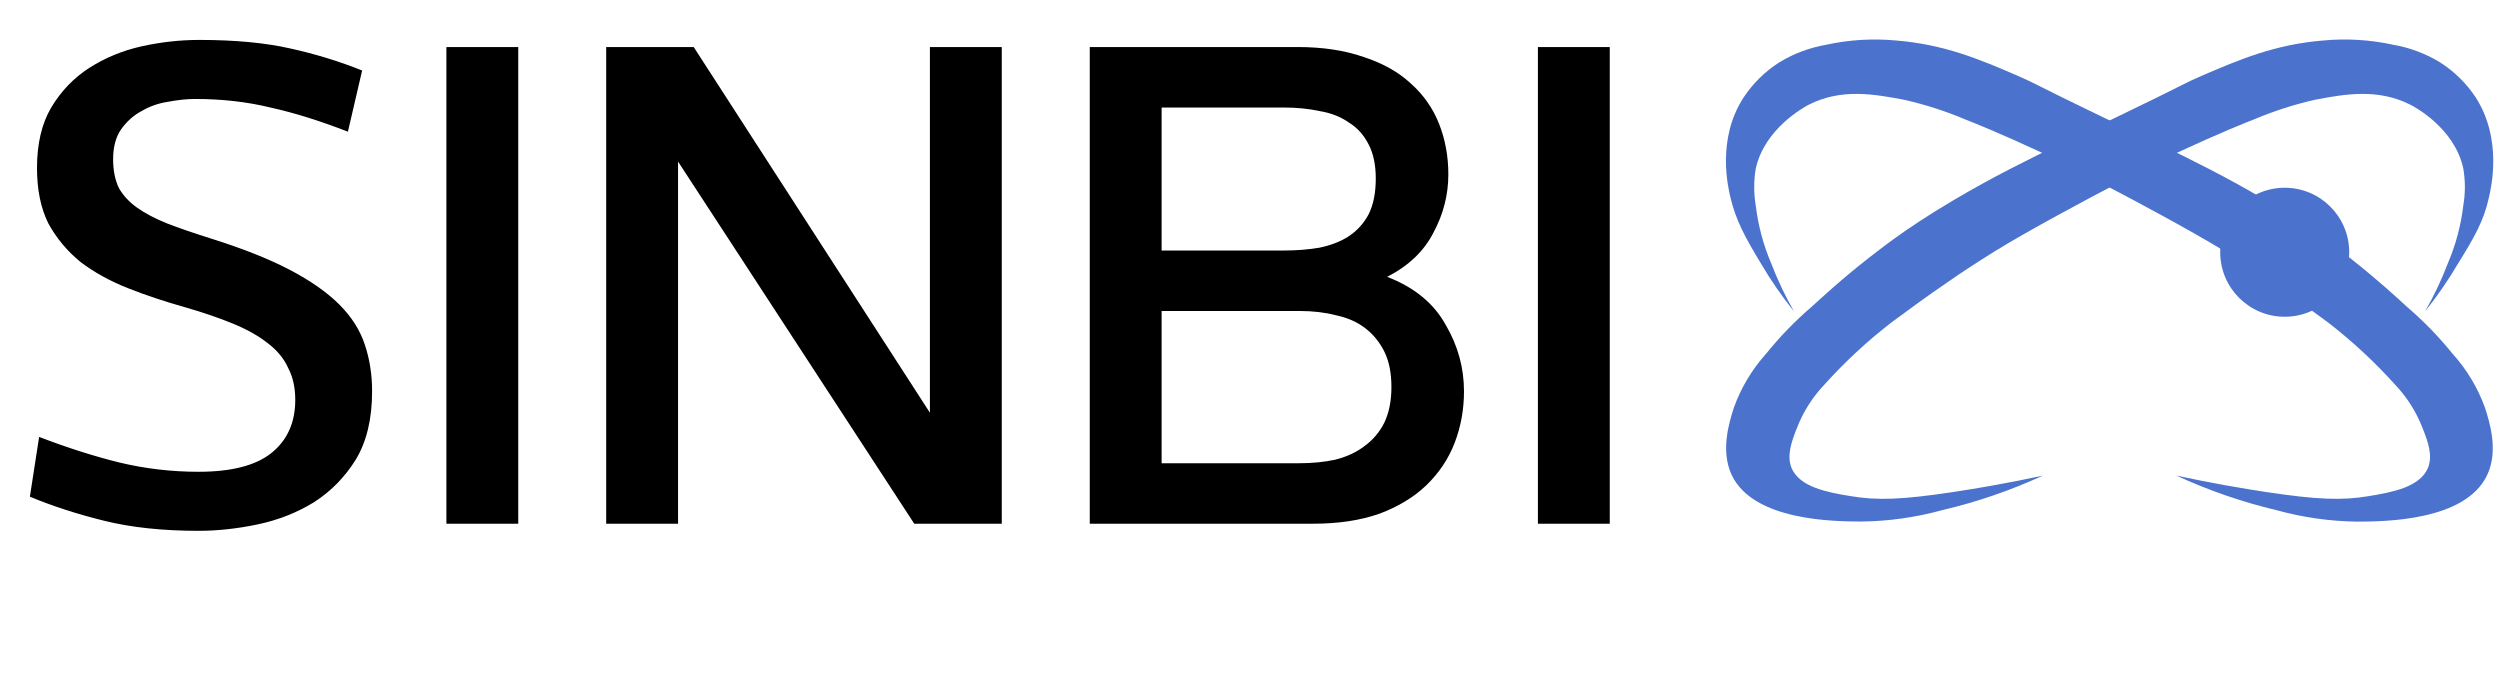 <svg width="253" height="70" viewBox="0 0 253 70" fill="none" xmlns="http://www.w3.org/2000/svg">
<path d="M18.792 31.112C16.728 30.536 14.784 29.888 12.96 29.168C11.136 28.448 9.528 27.56 8.136 26.504C6.792 25.4 5.712 24.104 4.896 22.616C4.128 21.08 3.744 19.208 3.744 17C3.744 14.552 4.224 12.512 5.184 10.88C6.192 9.2 7.488 7.856 9.072 6.848C10.656 5.84 12.408 5.12 14.328 4.688C16.296 4.256 18.24 4.04 20.16 4.04C23.76 4.04 26.832 4.328 29.376 4.904C31.968 5.48 34.392 6.224 36.648 7.136L35.208 13.328C32.376 12.224 29.76 11.408 27.36 10.88C25.008 10.304 22.464 10.016 19.728 10.016C18.912 10.016 18 10.112 16.992 10.304C16.032 10.448 15.144 10.76 14.328 11.24C13.512 11.672 12.816 12.296 12.24 13.112C11.712 13.88 11.448 14.888 11.448 16.136C11.448 17.24 11.64 18.2 12.024 19.016C12.456 19.784 13.08 20.456 13.896 21.032C14.712 21.608 15.72 22.136 16.92 22.616C18.168 23.096 19.632 23.6 21.312 24.128C24.528 25.136 27.192 26.192 29.304 27.296C31.416 28.4 33.096 29.576 34.344 30.824C35.592 32.072 36.456 33.44 36.936 34.928C37.416 36.368 37.656 37.928 37.656 39.608C37.656 42.392 37.104 44.696 36 46.52C34.896 48.296 33.48 49.736 31.752 50.84C30.024 51.896 28.128 52.64 26.064 53.072C24 53.504 22.008 53.72 20.088 53.72C16.488 53.72 13.32 53.384 10.584 52.712C7.848 52.04 5.328 51.224 3.024 50.264L3.96 44.216C6.84 45.32 9.552 46.184 12.096 46.808C14.688 47.432 17.352 47.744 20.088 47.744C23.4 47.744 25.848 47.12 27.432 45.872C29.064 44.576 29.88 42.776 29.88 40.472C29.88 39.224 29.64 38.144 29.16 37.232C28.728 36.272 28.032 35.432 27.072 34.712C26.16 33.992 25.008 33.344 23.616 32.768C22.224 32.192 20.616 31.64 18.792 31.112ZM52.447 53H45.175V4.76H52.447V53ZM68.619 16.352V53H61.347V4.76H70.203L94.107 41.768V4.76H101.379V53H92.523L68.619 16.352ZM146.572 17.648C146.572 19.712 146.068 21.68 145.06 23.552C144.1 25.424 142.54 26.912 140.38 28.016C143.116 29.072 145.084 30.68 146.284 32.84C147.532 34.952 148.156 37.208 148.156 39.608C148.156 41.432 147.844 43.16 147.22 44.792C146.596 46.424 145.636 47.864 144.34 49.112C143.092 50.312 141.508 51.272 139.588 51.992C137.668 52.664 135.436 53 132.892 53H110.284V4.76H131.308C133.852 4.76 136.084 5.096 138.004 5.768C139.924 6.392 141.508 7.28 142.756 8.432C144.052 9.584 145.012 10.952 145.636 12.536C146.26 14.12 146.572 15.824 146.572 17.648ZM117.556 31.472V46.88H131.452C132.796 46.88 134.02 46.76 135.124 46.52C136.276 46.232 137.26 45.776 138.076 45.152C138.94 44.528 139.612 43.736 140.092 42.776C140.572 41.768 140.812 40.568 140.812 39.176C140.812 37.736 140.572 36.536 140.092 35.576C139.612 34.616 138.964 33.824 138.148 33.2C137.332 32.576 136.348 32.144 135.196 31.904C134.092 31.616 132.868 31.472 131.524 31.472H117.556ZM129.868 25.352C131.212 25.352 132.436 25.256 133.54 25.064C134.692 24.824 135.676 24.44 136.492 23.912C137.356 23.336 138.028 22.592 138.508 21.68C138.988 20.72 139.228 19.52 139.228 18.08C139.228 16.688 138.988 15.536 138.508 14.624C138.028 13.664 137.356 12.92 136.492 12.392C135.676 11.816 134.692 11.432 133.54 11.24C132.436 11 131.212 10.88 129.868 10.88H117.556V25.352H129.868ZM162.908 53H155.636V4.76H162.908V53Z" fill="black"/>
<path d="M206.745 48.13C203.075 48.92 199.985 49.44 197.745 49.78C192.395 50.59 189.945 50.65 187.305 50.21C184.975 49.83 182.135 49.32 181.305 47.36C180.795 46.09 181.305 44.67 181.875 43.25C182.502 41.65 183.432 40.187 184.615 38.94C186.687 36.636 188.963 34.525 191.415 32.63C193.195 31.31 194.995 29.99 197.195 28.49L198.195 27.8C198.195 27.8 200.015 26.58 201.905 25.41C205.395 23.25 211.495 20.02 213.585 18.92C216.805 17.22 218.455 16.35 220.295 15.47C224.595 13.47 227.355 12.37 228.065 12.1C230.065 11.253 232.137 10.584 234.255 10.1C237.255 9.53 240.625 8.91 243.955 10.61C244.355 10.82 248.395 12.95 249.285 17.05C249.499 18.291 249.499 19.559 249.285 20.8C249.047 22.811 248.522 24.778 247.725 26.64C247.084 28.322 246.312 29.95 245.415 31.51C246.644 29.98 247.76 28.362 248.755 26.67C250.415 24 251.365 22.33 251.875 20C252.105 19 253.275 14.09 250.525 9.83C249.586 8.42 248.363 7.221 246.935 6.31C245.48 5.425 243.872 4.821 242.195 4.53C239.861 4.019 237.463 3.874 235.085 4.1C230.245 4.5 226.685 6 222.765 7.69C220.885 8.5 221.455 8.36 213.895 12C210.255 13.75 210.685 13.54 208.685 14.47C205.125 16.22 201.775 17.85 197.795 20.2C194.985 21.86 193.135 23.12 191.745 24.12C190.585 24.95 189.745 25.63 189.195 26.04C186.275 28.32 184.195 30.27 183.345 31.04C181.669 32.475 180.129 34.062 178.745 35.78C177.305 37.375 176.19 39.237 175.465 41.26C175.005 42.7 174.085 45.61 175.255 48.08C177.455 52.72 185.625 52.77 188.395 52.78C191.16 52.745 193.909 52.355 196.575 51.62C200.073 50.801 203.48 49.632 206.745 48.13Z" fill="#4B73CD"/>
<path d="M220.254 48.13C223.924 48.92 227.014 49.44 229.254 49.78C234.604 50.59 237.064 50.65 239.704 50.21C242.024 49.83 244.874 49.32 245.704 47.36C246.224 46.09 245.704 44.67 245.134 43.25C244.507 41.65 243.577 40.187 242.394 38.94C240.322 36.636 238.046 34.525 235.594 32.63C233.814 31.31 232.014 29.99 229.824 28.49L228.824 27.8C228.824 27.8 227.014 26.58 225.114 25.41C221.574 23.25 215.474 20 213.384 18.92C210.164 17.22 208.514 16.35 206.674 15.47C202.374 13.47 199.614 12.37 198.914 12.1C196.911 11.251 194.836 10.582 192.714 10.1C189.664 9.53 186.354 8.91 183.014 10.61C182.614 10.83 178.574 13 177.684 17.06C177.474 18.301 177.474 19.569 177.684 20.81C177.926 22.82 178.452 24.787 179.244 26.65C179.889 28.33 180.661 29.958 181.554 31.52C180.325 29.99 179.209 28.372 178.214 26.68C176.594 24 175.684 22.33 175.124 20C174.894 19 173.684 14.09 176.474 9.83C177.413 8.42 178.635 7.221 180.064 6.31C181.519 5.425 183.127 4.821 184.804 4.53C187.138 4.019 189.536 3.874 191.914 4.1C196.764 4.5 200.344 6 204.234 7.69C206.114 8.5 205.544 8.36 213.104 12C216.744 13.75 216.364 13.54 218.284 14.47C221.854 16.22 225.204 17.85 229.174 20.2C231.984 21.86 233.834 23.12 235.174 24.12C236.334 24.95 237.174 25.63 237.734 26.04C240.644 28.32 242.734 30.27 243.574 31.04C245.253 32.475 246.796 34.062 248.184 35.78C249.63 37.379 250.75 39.243 251.484 41.27C251.944 42.71 252.874 45.62 251.694 48.09C249.494 52.73 241.324 52.78 238.564 52.79C235.799 52.756 233.05 52.366 230.384 51.63C226.899 50.804 223.505 49.632 220.254 48.13V48.13Z" fill="#4B73CD"/>
<path d="M231.213 32.056C234.818 32.056 237.741 29.133 237.741 25.528C237.741 21.923 234.818 19 231.213 19C227.607 19 224.685 21.923 224.685 25.528C224.685 29.133 227.607 32.056 231.213 32.056Z" fill="#4B73CD"/>
</svg>
